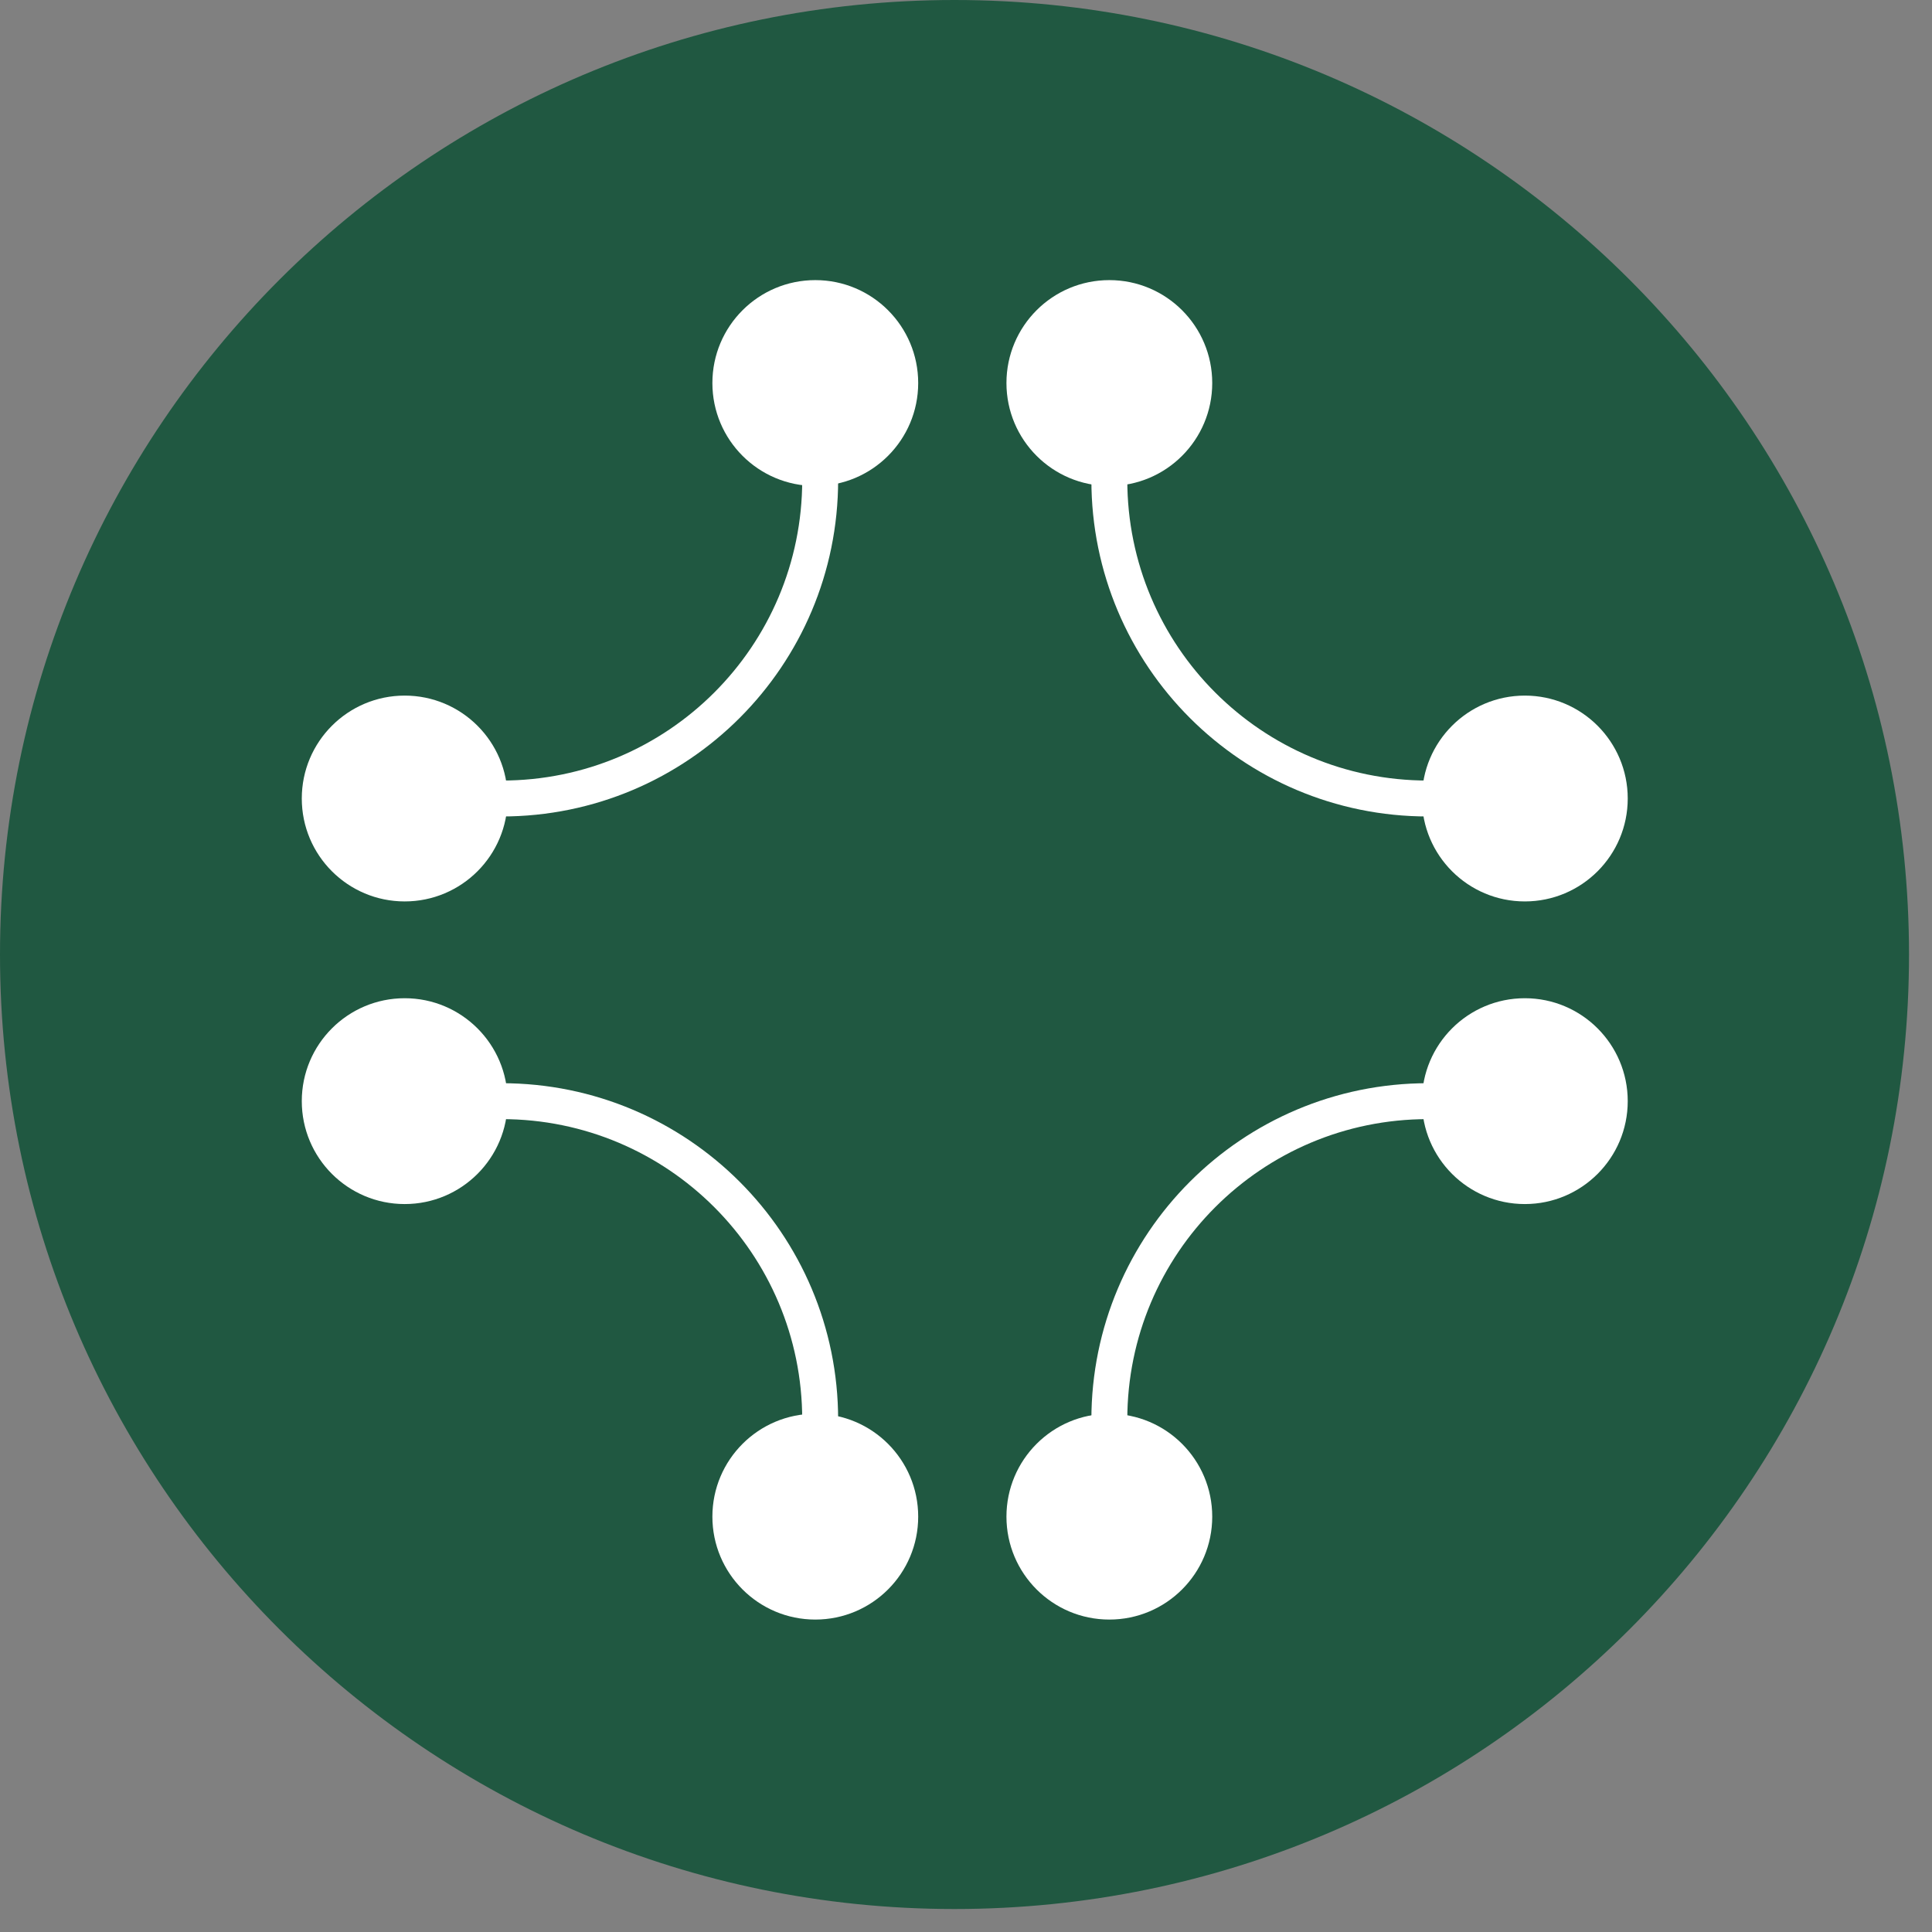 <?xml version="1.0" encoding="UTF-8"?>
<svg width="78px" height="78px" viewBox="0 0 78 78" version="1.1" xmlns="http://www.w3.org/2000/svg" xmlns:xlink="http://www.w3.org/1999/xlink">
    <rect x="0" y="0" width="78" height="78" fill="#808080" stroke="none"/>
    <!-- Generator: Sketch 46.2 (44496) - http://www.bohemiancoding.com/sketch -->
    <title>Page 1</title>
    <desc>Created with Sketch.</desc>
    <defs></defs>
    <g id="Page-1" stroke="none" stroke-width="1" fill="none" fill-rule="evenodd">
        <g transform="translate(0, -1)">
            <g id="Group-3" transform="translate(0, 0.072)" fill="#205841">
                <path d="M77.072,39.464 C77.072,60.747 59.818,78 38.536,78 C17.254,78 0,60.747 0,39.464 C0,18.181 17.254,0.928 38.536,0.928 C59.818,0.928 77.072,18.181 77.072,39.464" id="Fill-1"></path>
            </g>
            <path d="M44.787,12.309 C47.082,12.309 48.941,14.169 48.941,16.464 C48.941,18.759 47.082,20.62 44.787,20.62 C42.492,20.62 40.633,18.759 40.633,16.464 C40.633,14.169 42.492,12.309 44.787,12.309" id="Fill-4" fill="#FFFFFF"></path>
            <path d="M32.916,12.309 C35.211,12.309 37.07,14.169 37.07,16.464 C37.07,18.759 35.211,20.62 32.916,20.62 C30.621,20.62 28.761,18.759 28.761,16.464 C28.761,14.169 30.621,12.309 32.916,12.309" id="Fill-6" fill="#FFFFFF"></path>
            <path d="M61.562,29.083 C63.855,29.083 65.716,30.943 65.716,33.238 C65.716,35.533 63.855,37.393 61.562,37.393 C59.267,37.393 57.407,35.533 57.407,33.238 C57.407,30.943 59.267,29.083 61.562,29.083" id="Fill-8" fill="#FFFFFF"></path>
            <path d="M16.339,29.083 C18.634,29.083 20.494,30.943 20.494,33.238 C20.494,35.533 18.634,37.393 16.339,37.393 C14.044,37.393 12.184,35.533 12.184,33.238 C12.184,30.943 14.044,29.083 16.339,29.083" id="Fill-10" fill="#FFFFFF"></path>
            <path d="M44.787,20.377 C44.787,27.486 50.539,33.238 57.648,33.238" id="Stroke-12" stroke="#FFFFFF" stroke-width="1.45"></path>
            <path d="M33.113,20.377 C33.113,27.486 27.361,33.238 20.252,33.238" id="Stroke-14" stroke="#FFFFFF" stroke-width="1.45"></path>
            <path d="M44.787,58.076 C47.082,58.076 48.941,59.936 48.941,62.231 C48.941,64.526 47.082,66.386 44.787,66.386 C42.492,66.386 40.633,64.526 40.633,62.231 C40.633,59.936 42.492,58.076 44.787,58.076" id="Fill-16" fill="#FFFFFF"></path>
            <path d="M32.916,58.076 C35.211,58.076 37.07,59.936 37.07,62.231 C37.07,64.526 35.211,66.386 32.916,66.386 C30.621,66.386 28.761,64.526 28.761,62.231 C28.761,59.936 30.621,58.076 32.916,58.076" id="Fill-18" fill="#FFFFFF"></path>
            <path d="M61.562,41.301 C63.855,41.301 65.716,43.161 65.716,45.456 C65.716,47.751 63.855,49.611 61.562,49.611 C59.267,49.611 57.407,47.751 57.407,45.456 C57.407,43.161 59.267,41.301 61.562,41.301" id="Fill-20" fill="#FFFFFF"></path>
            <path d="M16.339,41.301 C18.634,41.301 20.494,43.161 20.494,45.456 C20.494,47.751 18.634,49.611 16.339,49.611 C14.044,49.611 12.184,47.751 12.184,45.456 C12.184,43.161 14.044,41.301 16.339,41.301" id="Fill-22" fill="#FFFFFF"></path>
            <path d="M57.648,45.457 C50.54,45.457 44.787,51.209 44.787,58.318" id="Stroke-24" stroke="#FFFFFF" stroke-width="1.45"></path>
            <path d="M20.253,45.457 C27.359,45.457 33.113,51.209 33.113,58.318" id="Stroke-26" stroke="#FFFFFF" stroke-width="1.45"></path>
        </g>
    </g>
</svg>
